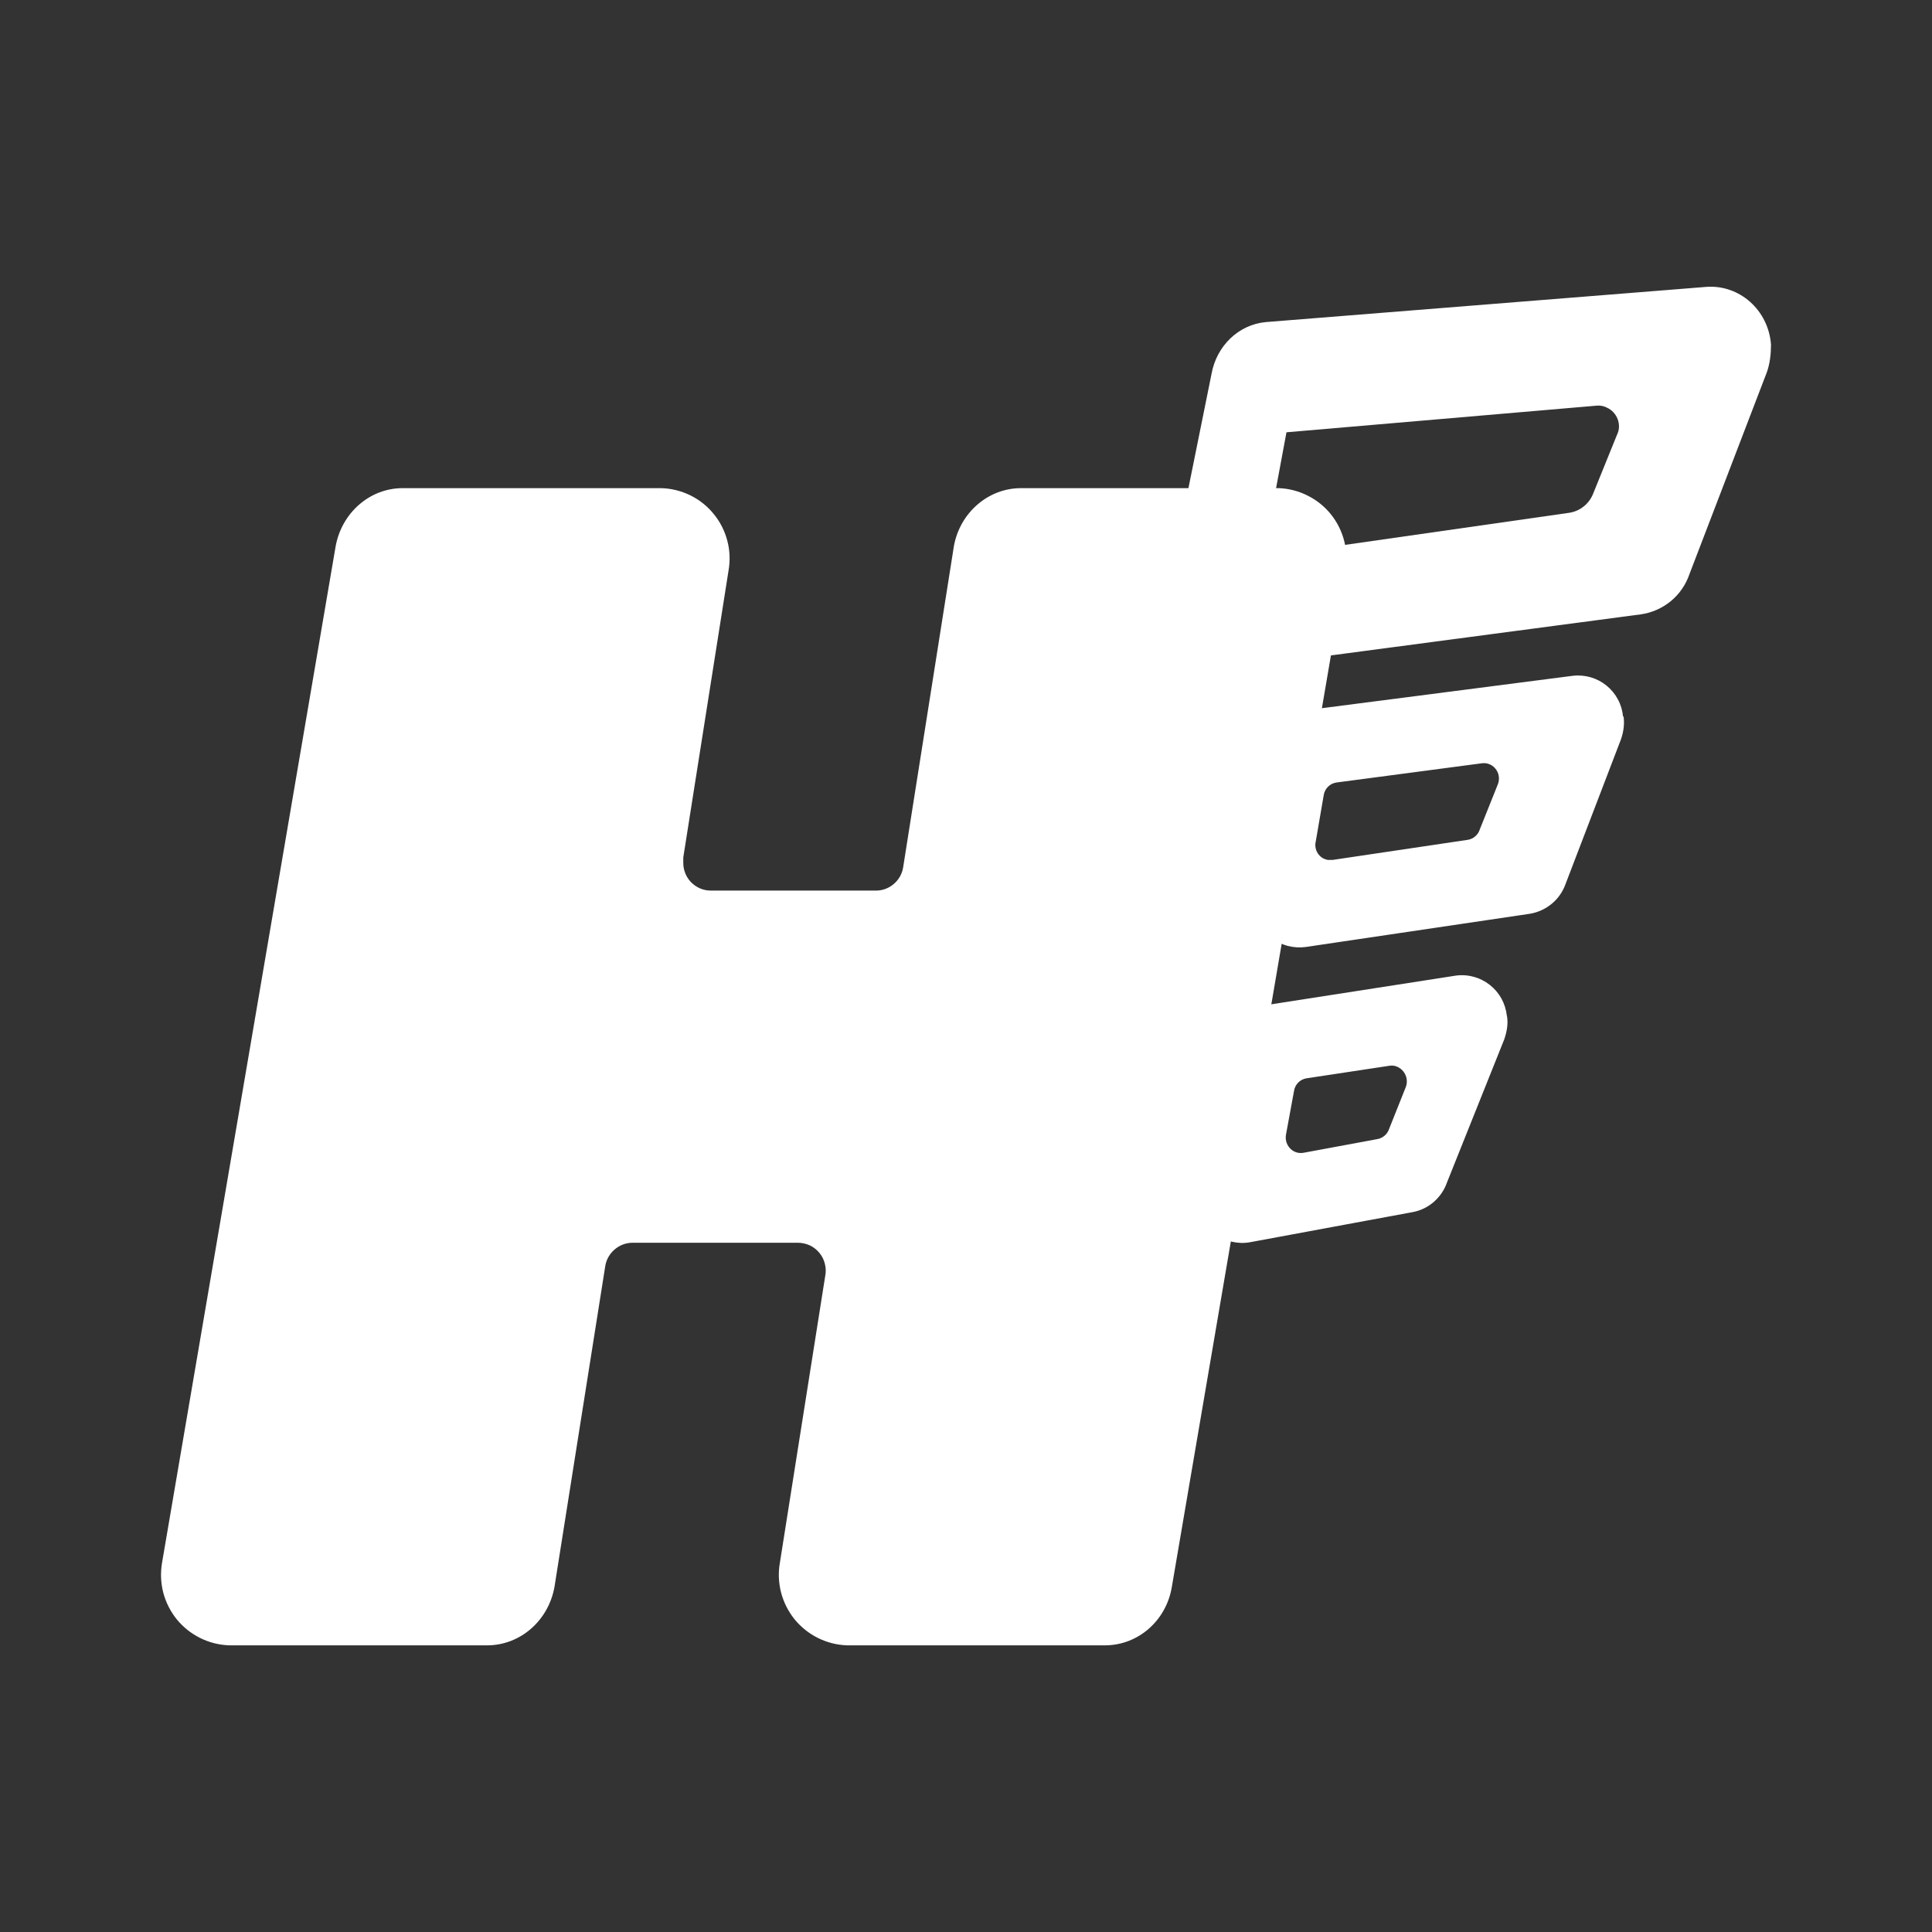 <svg width="24" height="24" viewBox="0 0 24 24" fill="none" xmlns="http://www.w3.org/2000/svg">
<rect x="0" y="0" width="24" height="24" fill="#333333" stroke="none"/>
<path d="M18.719 12.614C18.738 12.714 18.719 12.813 18.688 12.907L17.975 14.689C17.943 14.782 17.886 14.865 17.812 14.93C17.737 14.995 17.647 15.039 17.55 15.057L15.525 15.432C15.451 15.445 15.375 15.442 15.302 15.425C15.229 15.408 15.161 15.376 15.1 15.332C15.039 15.287 14.988 15.232 14.95 15.167C14.911 15.103 14.886 15.032 14.875 14.957C14.863 14.887 14.863 14.815 14.875 14.745L15.2 12.964C15.244 12.714 15.431 12.526 15.669 12.495L18.081 12.12C18.156 12.109 18.232 12.114 18.305 12.134C18.378 12.153 18.447 12.188 18.506 12.234C18.566 12.281 18.615 12.339 18.652 12.405C18.688 12.472 18.711 12.545 18.719 12.62V12.614ZM17.262 13.239L16.231 13.395C16.192 13.401 16.156 13.419 16.128 13.447C16.099 13.476 16.081 13.512 16.075 13.551L15.975 14.095C15.956 14.201 16.025 14.301 16.125 14.32C16.148 14.324 16.171 14.324 16.194 14.32L17.106 14.151C17.138 14.146 17.168 14.133 17.193 14.113C17.218 14.094 17.238 14.068 17.25 14.039L17.462 13.507C17.481 13.459 17.481 13.406 17.461 13.358C17.441 13.31 17.404 13.272 17.356 13.251C17.327 13.238 17.294 13.234 17.262 13.239ZM20.169 8.901C20.181 8.995 20.169 9.089 20.137 9.182L19.45 10.976C19.416 11.073 19.358 11.159 19.279 11.225C19.201 11.29 19.107 11.334 19.006 11.351L16.219 11.764C16.144 11.774 16.068 11.769 15.995 11.75C15.921 11.73 15.853 11.696 15.794 11.649C15.734 11.602 15.685 11.544 15.648 11.478C15.612 11.412 15.589 11.339 15.581 11.264C15.574 11.201 15.576 11.138 15.588 11.076L15.912 9.276C15.956 9.026 16.156 8.839 16.394 8.801L19.537 8.395C19.612 8.386 19.687 8.393 19.759 8.413C19.831 8.434 19.898 8.469 19.956 8.516C20.015 8.564 20.063 8.622 20.098 8.688C20.134 8.754 20.155 8.826 20.162 8.901H20.169ZM18.406 9.482L16.606 9.72C16.566 9.725 16.528 9.743 16.499 9.771C16.47 9.799 16.45 9.836 16.444 9.876L16.344 10.457C16.338 10.482 16.338 10.508 16.343 10.532C16.347 10.557 16.357 10.581 16.371 10.602C16.385 10.623 16.403 10.641 16.424 10.655C16.445 10.668 16.469 10.678 16.494 10.682H16.556L18.237 10.432C18.27 10.426 18.301 10.412 18.326 10.389C18.352 10.367 18.371 10.339 18.381 10.307L18.606 9.745C18.625 9.698 18.625 9.646 18.607 9.6C18.588 9.553 18.552 9.515 18.506 9.495C18.475 9.481 18.44 9.477 18.406 9.482ZM22 4.282C22 4.395 21.987 4.514 21.95 4.62L20.987 7.132C20.942 7.264 20.862 7.38 20.755 7.468C20.648 7.556 20.518 7.613 20.381 7.632L15.331 8.301C15.232 8.313 15.131 8.305 15.034 8.278C14.938 8.25 14.848 8.203 14.77 8.141C14.692 8.078 14.627 8 14.58 7.911C14.532 7.823 14.503 7.726 14.494 7.626C14.482 7.549 14.482 7.472 14.494 7.395L15.05 4.645C15.113 4.295 15.387 4.032 15.725 4.001L21.194 3.564C21.606 3.532 21.969 3.851 22 4.282ZM19.837 5.039L15.981 5.37L15.694 6.914L19.494 6.37C19.559 6.36 19.62 6.334 19.671 6.293C19.723 6.253 19.763 6.199 19.788 6.139L20.087 5.401C20.15 5.276 20.087 5.12 19.962 5.064C19.924 5.044 19.881 5.035 19.837 5.039Z" fill="white"/>
<path d="M8.213 6.064H5.001C4.594 6.064 4.244 6.37 4.169 6.789L2.013 19.413C1.992 19.537 1.997 19.663 2.028 19.784C2.06 19.905 2.117 20.018 2.195 20.115C2.274 20.212 2.373 20.291 2.485 20.347C2.597 20.403 2.719 20.434 2.844 20.439H6.051C6.463 20.439 6.813 20.132 6.888 19.713L7.519 15.726C7.532 15.647 7.573 15.575 7.633 15.523C7.694 15.47 7.77 15.44 7.85 15.438H9.913C9.964 15.438 10.014 15.45 10.061 15.471C10.107 15.493 10.147 15.525 10.18 15.565C10.212 15.604 10.235 15.65 10.247 15.7C10.26 15.749 10.261 15.801 10.251 15.851L9.688 19.413C9.666 19.537 9.672 19.663 9.703 19.784C9.735 19.905 9.792 20.018 9.87 20.115C9.949 20.212 10.048 20.291 10.16 20.347C10.272 20.403 10.394 20.434 10.519 20.439H13.726C14.138 20.439 14.488 20.132 14.557 19.713L16.713 7.089C16.735 6.966 16.729 6.84 16.698 6.719C16.667 6.599 16.611 6.486 16.533 6.389C16.455 6.292 16.357 6.213 16.245 6.157C16.134 6.101 16.012 6.069 15.888 6.064H12.682C12.275 6.064 11.925 6.37 11.85 6.782L11.219 10.776C11.206 10.855 11.166 10.927 11.105 10.979C11.045 11.032 10.968 11.062 10.888 11.063H8.826C8.78 11.063 8.736 11.053 8.694 11.035C8.653 11.017 8.616 10.991 8.584 10.959C8.553 10.926 8.528 10.888 8.512 10.846C8.495 10.803 8.487 10.759 8.488 10.713V10.651L9.05 7.089C9.072 6.965 9.067 6.838 9.035 6.717C9.003 6.595 8.946 6.482 8.866 6.385C8.787 6.287 8.687 6.208 8.575 6.153C8.462 6.098 8.338 6.067 8.213 6.064Z" fill="white"/>
</svg>
